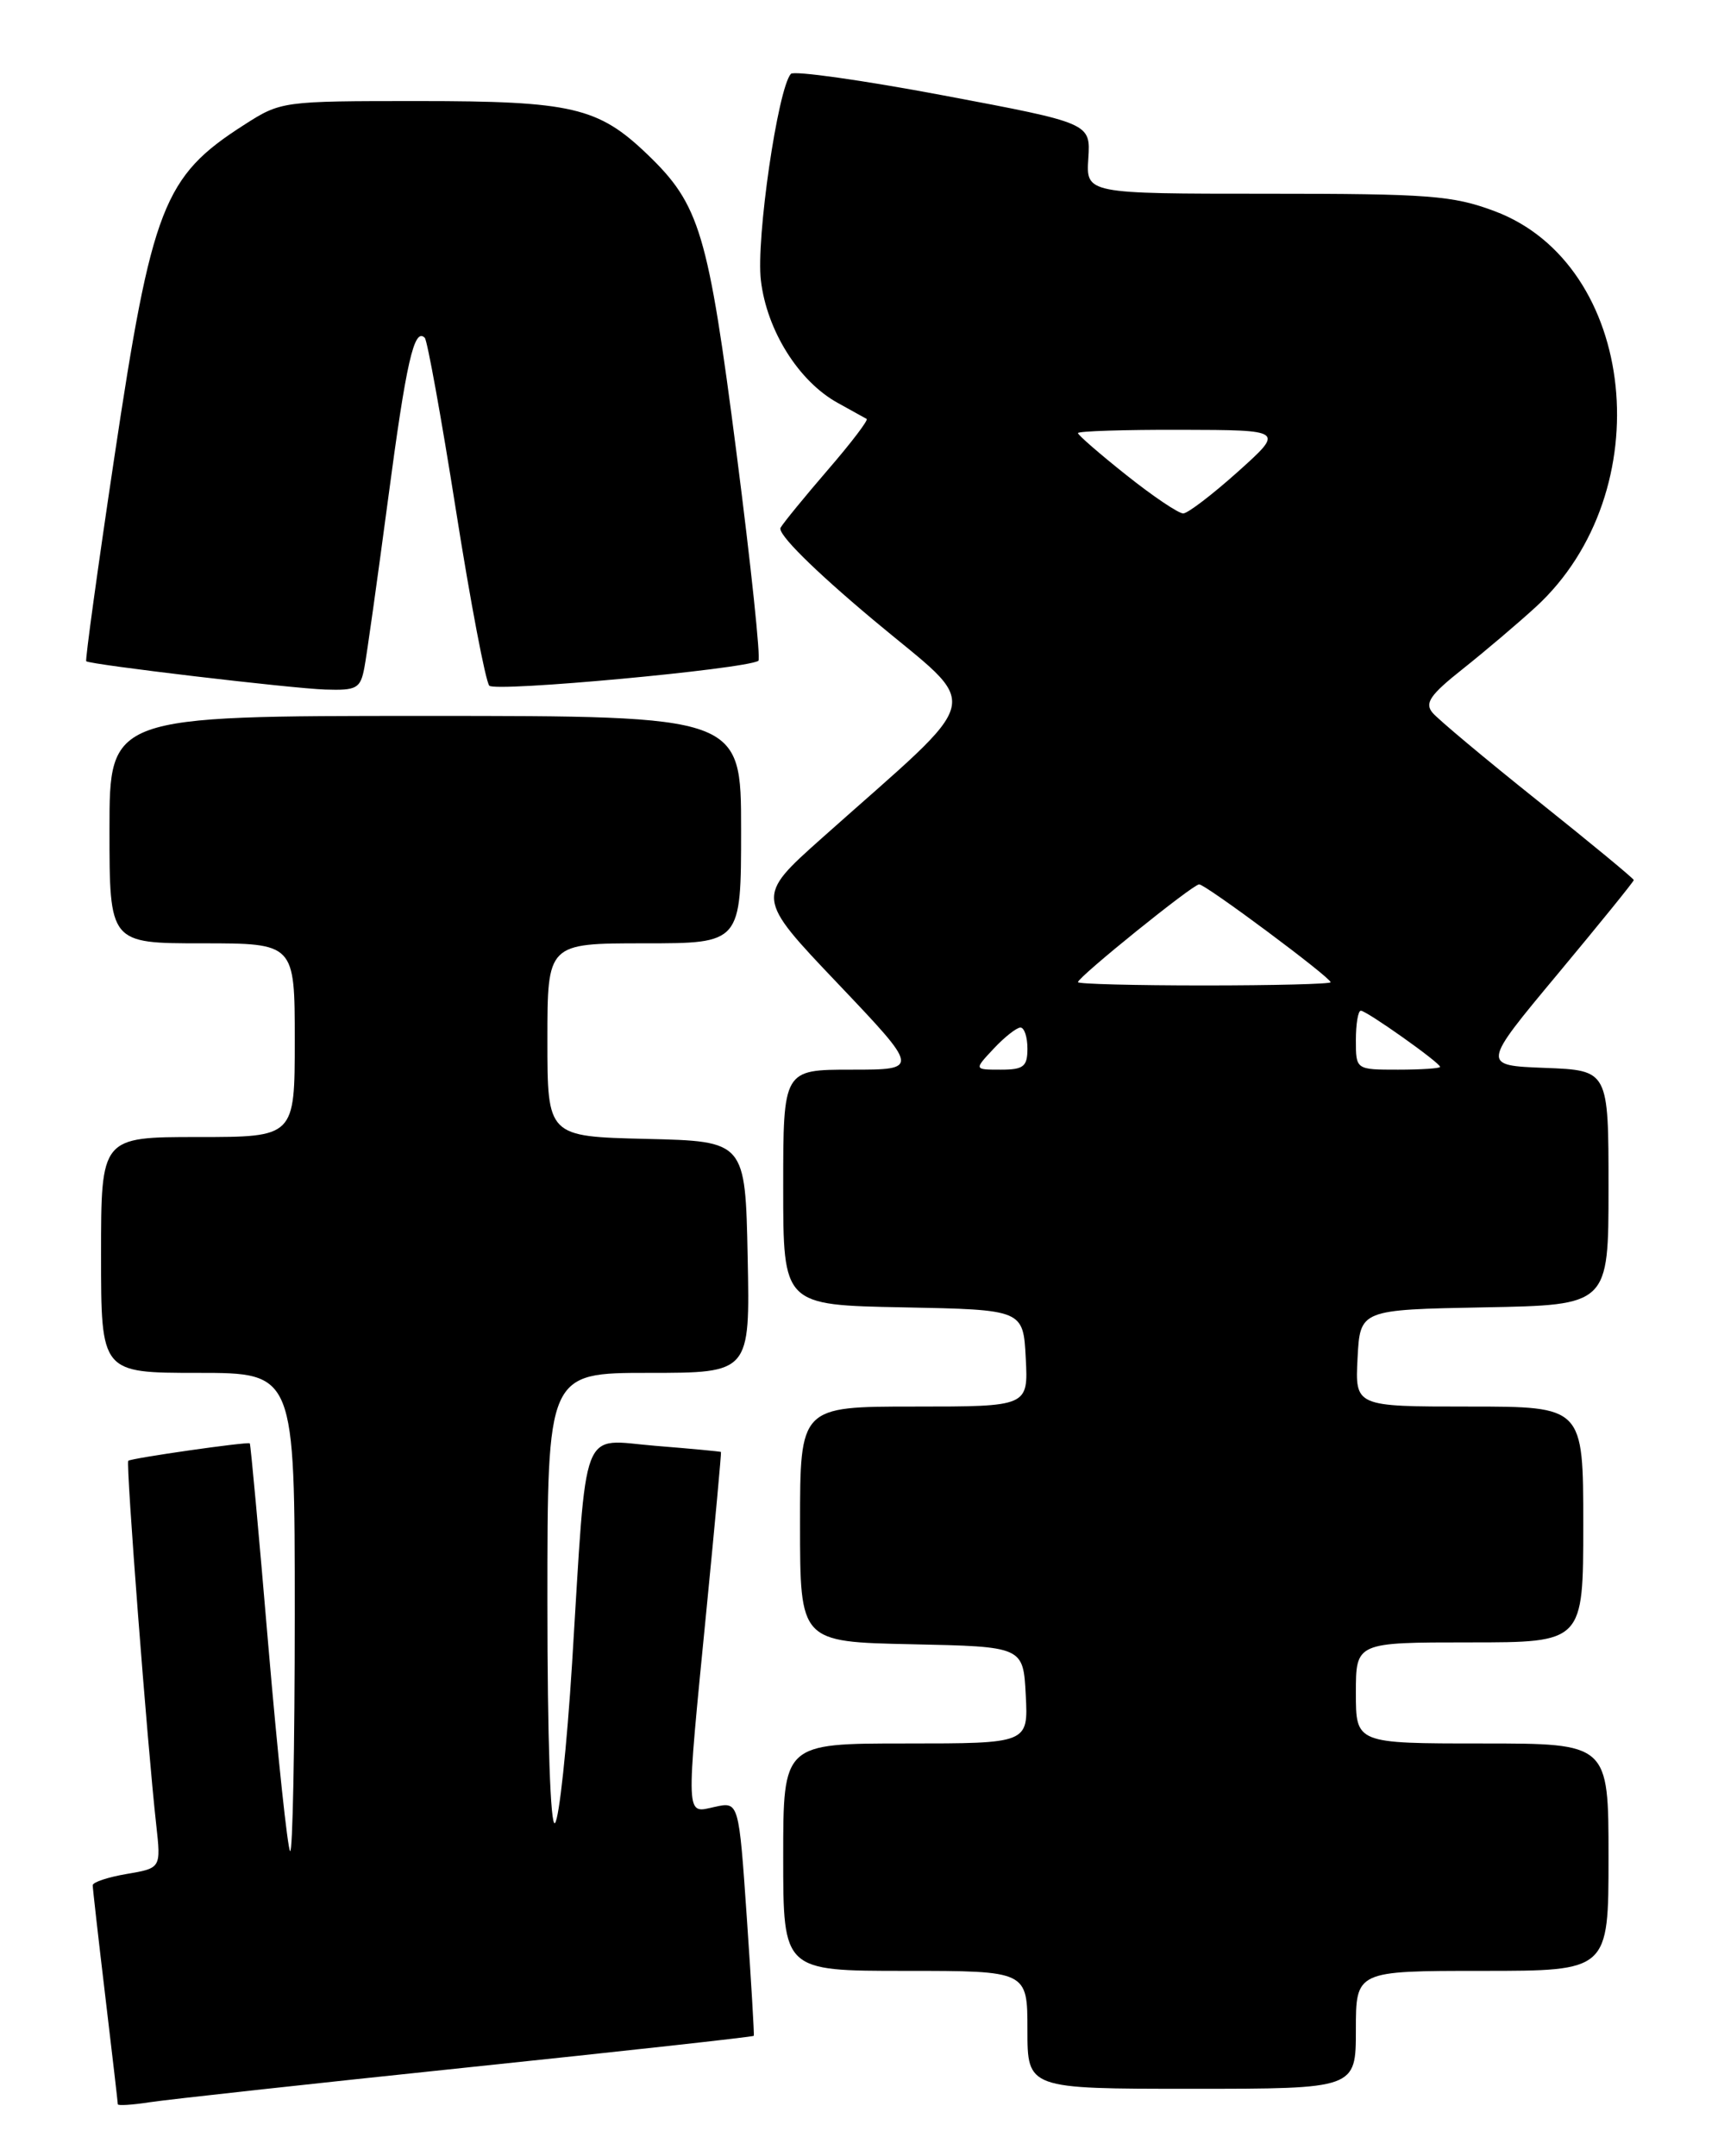 <?xml version="1.0" encoding="UTF-8" standalone="no"?>
<!DOCTYPE svg PUBLIC "-//W3C//DTD SVG 1.1//EN" "http://www.w3.org/Graphics/SVG/1.1/DTD/svg11.dtd" >
<svg xmlns="http://www.w3.org/2000/svg" xmlns:xlink="http://www.w3.org/1999/xlink" version="1.1" viewBox="0 0 204 256">
 <g >
 <path fill="currentColor"
d=" M 55.45 245.47 C 74.13 243.52 89.46 241.83 89.51 241.71 C 89.57 241.60 89.20 235.29 88.68 227.70 C 87.73 213.90 87.73 213.90 84.87 214.53 C 81.37 215.30 81.41 216.40 83.90 191.00 C 84.90 180.82 85.67 172.45 85.61 172.39 C 85.55 172.33 82.04 172.00 77.81 171.66 C 68.79 170.93 69.73 168.48 67.93 197.50 C 67.31 207.40 66.40 215.93 65.90 216.45 C 65.36 217.02 65.00 206.43 65.00 190.20 C 65.00 163.00 65.00 163.00 77.03 163.00 C 89.06 163.00 89.06 163.00 88.78 149.25 C 88.50 135.50 88.50 135.50 76.75 135.22 C 65.00 134.94 65.00 134.94 65.00 123.47 C 65.00 112.00 65.00 112.00 76.50 112.00 C 88.00 112.00 88.00 112.00 88.00 98.50 C 88.00 85.00 88.00 85.00 50.50 85.00 C 13.00 85.00 13.00 85.00 13.00 98.50 C 13.00 112.00 13.00 112.00 24.00 112.00 C 35.00 112.00 35.00 112.00 35.00 123.50 C 35.00 135.00 35.00 135.00 23.50 135.00 C 12.00 135.00 12.00 135.00 12.00 149.00 C 12.00 163.00 12.00 163.00 23.50 163.00 C 35.00 163.00 35.00 163.00 35.00 191.67 C 35.00 207.43 34.75 220.09 34.45 219.78 C 34.15 219.48 32.98 208.49 31.86 195.37 C 30.75 182.24 29.76 171.44 29.66 171.37 C 29.38 171.15 15.54 173.13 15.23 173.44 C 14.93 173.74 17.51 207.39 18.55 216.65 C 19.12 221.80 19.12 221.80 15.06 222.49 C 12.83 222.87 11.00 223.47 11.01 223.84 C 11.01 224.20 11.68 230.12 12.50 237.00 C 13.32 243.88 13.99 249.65 13.99 249.84 C 14.00 250.02 15.69 249.92 17.75 249.60 C 19.81 249.28 36.78 247.42 55.45 245.47 Z  M 161.00 241.00 C 161.00 234.00 161.00 234.00 176.00 234.00 C 191.00 234.00 191.00 234.00 191.00 220.50 C 191.00 207.00 191.00 207.00 176.00 207.00 C 161.00 207.00 161.00 207.00 161.00 201.00 C 161.00 195.00 161.00 195.00 174.50 195.00 C 188.00 195.00 188.00 195.00 188.00 181.00 C 188.00 167.00 188.00 167.00 174.45 167.00 C 160.90 167.00 160.90 167.00 161.20 161.25 C 161.50 155.50 161.50 155.50 176.25 155.22 C 191.00 154.95 191.00 154.95 191.00 141.02 C 191.00 127.08 191.00 127.08 183.46 126.79 C 175.92 126.50 175.92 126.50 184.96 115.65 C 189.93 109.68 194.00 104.66 194.00 104.49 C 194.00 104.32 188.89 100.10 182.64 95.11 C 176.39 90.12 170.75 85.40 170.10 84.62 C 169.14 83.47 169.82 82.49 173.71 79.41 C 176.34 77.32 180.24 74.01 182.37 72.06 C 197.22 58.41 194.40 31.41 177.47 25.07 C 172.49 23.21 169.73 23.00 150.44 23.00 C 128.96 23.00 128.96 23.00 129.23 18.81 C 129.50 14.62 129.50 14.62 112.03 11.33 C 102.42 9.52 94.26 8.37 93.91 8.77 C 92.36 10.52 89.76 28.36 90.35 33.29 C 91.05 39.25 94.85 45.30 99.50 47.85 C 101.15 48.76 102.68 49.61 102.91 49.74 C 103.13 49.87 101.08 52.57 98.34 55.74 C 95.61 58.91 93.06 62.02 92.69 62.65 C 92.27 63.35 96.59 67.64 103.65 73.56 C 116.77 84.56 117.41 81.84 97.59 99.51 C 89.73 106.52 89.73 106.52 99.47 116.76 C 109.20 127.00 109.20 127.00 101.10 127.00 C 93.00 127.00 93.00 127.00 93.00 140.97 C 93.00 154.95 93.00 154.95 107.25 155.22 C 121.50 155.50 121.50 155.50 121.80 161.25 C 122.10 167.00 122.10 167.00 108.55 167.00 C 95.00 167.00 95.00 167.00 95.00 180.97 C 95.00 194.94 95.00 194.94 108.25 195.22 C 121.50 195.50 121.50 195.50 121.80 201.25 C 122.10 207.00 122.10 207.00 107.55 207.00 C 93.00 207.00 93.00 207.00 93.00 220.50 C 93.00 234.00 93.00 234.00 107.50 234.00 C 122.00 234.00 122.00 234.00 122.00 241.00 C 122.00 248.00 122.00 248.00 141.50 248.00 C 161.00 248.00 161.00 248.00 161.00 241.00 Z  M 43.27 79.25 C 43.56 77.74 44.82 68.74 46.08 59.27 C 48.24 42.95 49.18 38.84 50.44 40.11 C 50.74 40.41 52.41 49.62 54.14 60.58 C 55.87 71.54 57.66 80.91 58.10 81.41 C 58.80 82.19 88.38 79.46 90.05 78.46 C 90.35 78.28 89.18 67.19 87.46 53.82 C 84.08 27.57 83.10 24.30 76.84 18.30 C 71.03 12.73 67.89 12.00 49.73 12.00 C 33.48 12.00 33.37 12.01 28.95 14.85 C 19.42 20.95 18.04 24.50 13.56 54.41 C 11.59 67.55 10.10 78.40 10.24 78.51 C 10.76 78.92 34.62 81.74 38.62 81.87 C 42.37 81.99 42.80 81.75 43.27 79.25 Z  M 118.00 124.50 C 119.29 123.12 120.72 122.00 121.17 122.00 C 121.63 122.00 122.00 123.12 122.00 124.50 C 122.00 126.64 121.54 127.00 118.83 127.00 C 115.65 127.00 115.65 127.00 118.00 124.50 Z  M 161.00 123.50 C 161.00 121.58 161.26 120.00 161.59 120.00 C 162.27 120.00 171.00 126.18 171.00 126.67 C 171.00 126.85 168.75 127.00 166.00 127.00 C 161.00 127.00 161.00 127.00 161.00 123.50 Z  M 128.00 116.61 C 128.00 116.01 141.64 105.00 142.39 105.00 C 143.16 105.00 158.00 116.05 158.00 116.62 C 158.00 116.83 151.25 117.00 143.00 117.00 C 134.75 117.00 128.00 116.83 128.00 116.61 Z  M 133.75 56.41 C 130.59 53.90 128.00 51.65 128.00 51.42 C 128.00 51.19 133.51 51.01 140.25 51.03 C 152.50 51.06 152.50 51.06 147.00 56.00 C 143.97 58.71 141.05 60.95 140.50 60.96 C 139.95 60.97 136.91 58.93 133.75 56.41 Z "/>
</g>
</svg>